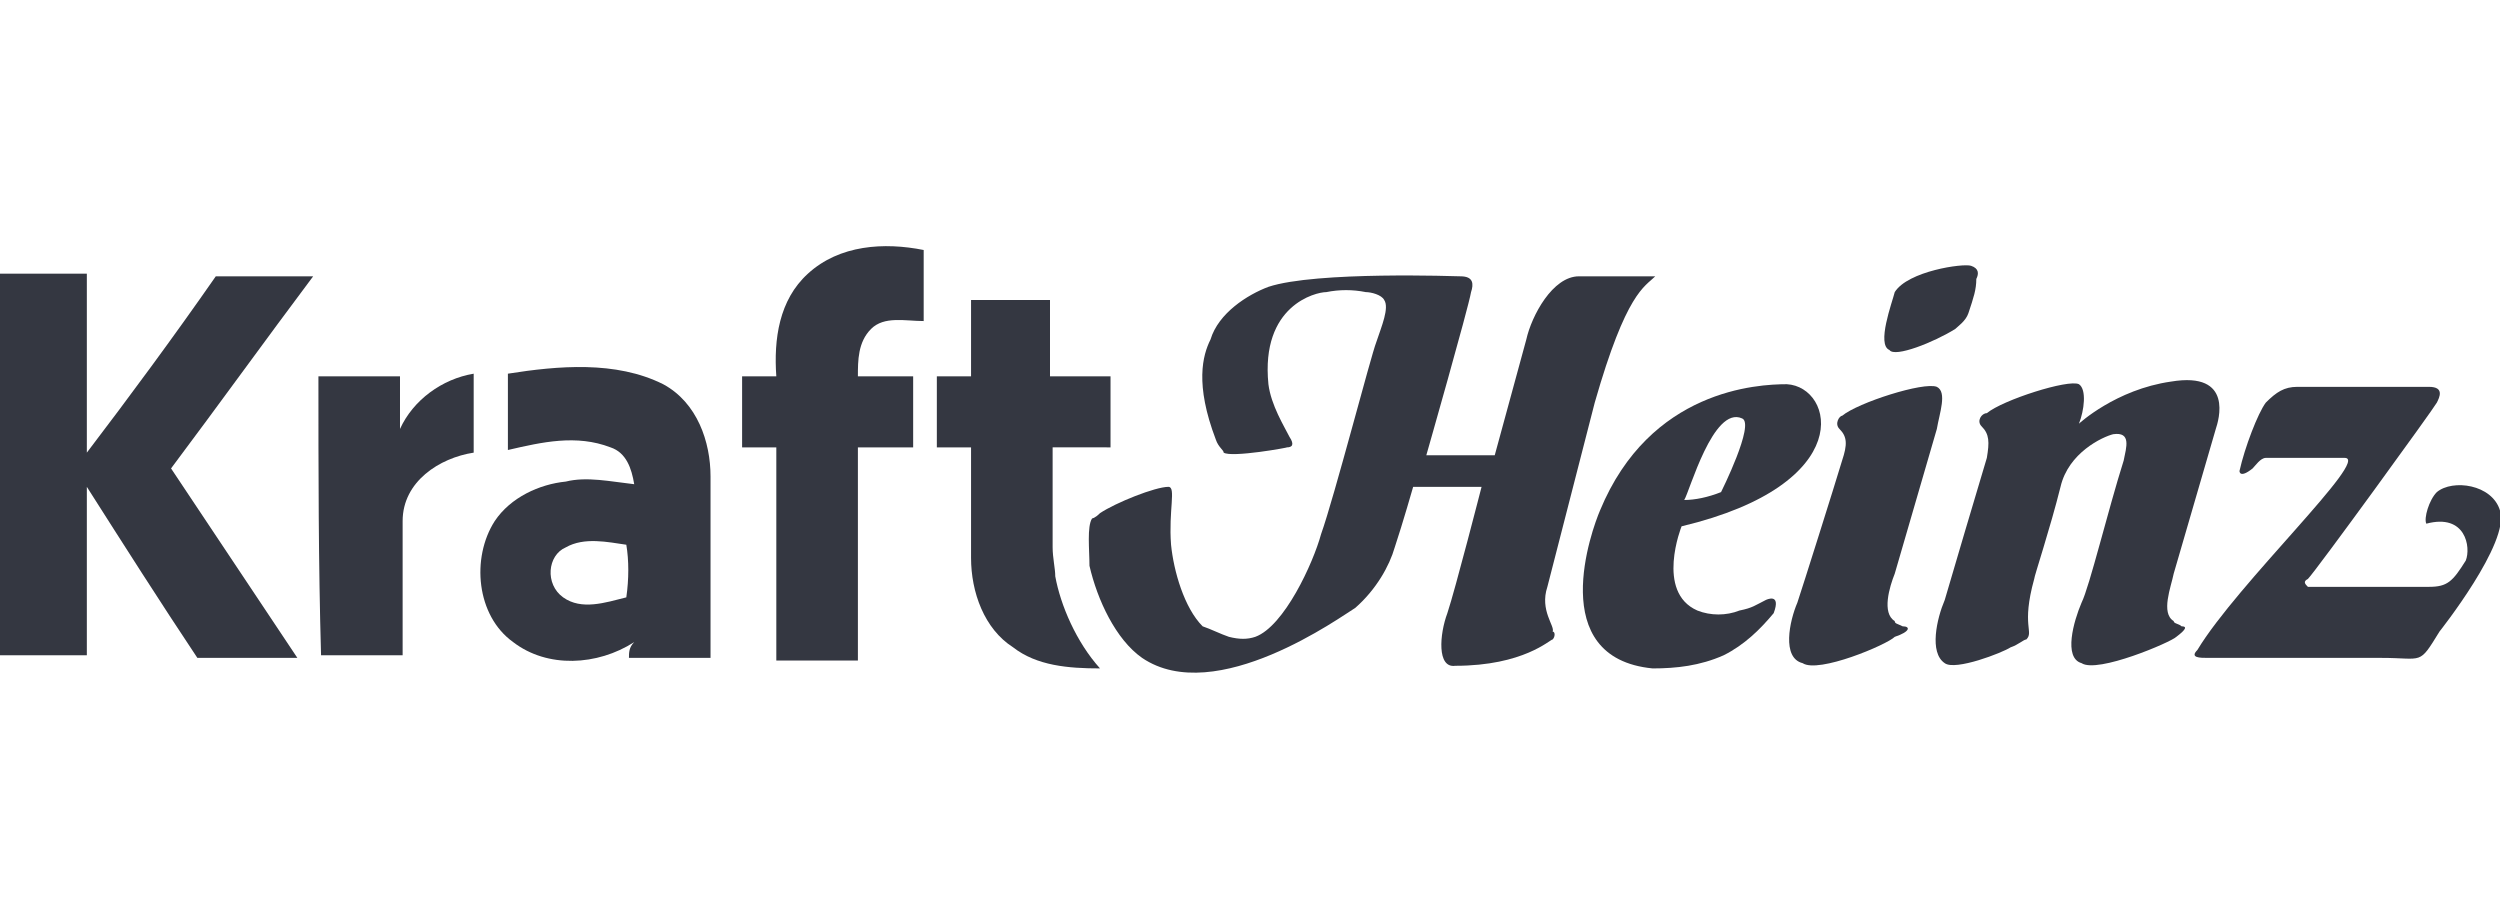 <?xml version="1.0" encoding="utf-8"?>
<!-- Generator: Adobe Illustrator 26.0.1, SVG Export Plug-In . SVG Version: 6.00 Build 0)  -->
<svg version="1.1" id="Layer_1" xmlns="http://www.w3.org/2000/svg" xmlns:xlink="http://www.w3.org/1999/xlink" x="0px" y="0px"
	 viewBox="0 0 95 35" style="enable-background:new 0 0 95 35;" xml:space="preserve">
<style type="text/css">
	.st0{fill:#343741;}
</style>
<g>
	<path class="st0" d="M42.2,17c0-0.9,0-1.8,0-2.7c-0.8,0-1.5,0-2.3,0c0-1,0-1.9,0-2.9c-1,0-2,0-3,0v2.9h-1.3c0,0.9,0,1.8,0,2.7h1.3
		v0h0c0,0.8,0,1.6,0,2.4h0c0,0.1,0,0.1,0,0.2c0,0.1,0,0.1,0,0.2h0c0,0.5,0,0.9,0,1.4c0,1.3,0.5,2.7,1.6,3.4c0.9,0.7,2.1,0.8,3.3,0.8
		c-0.9-1-1.5-2.4-1.7-3.5l0,0l0,0c0-0.3-0.1-0.7-0.1-1.1c0-0.1,0-0.2,0-0.3c0-0.2,0-0.5,0-0.7c0-0.9,0-1.8,0-2.8
		C40.7,17,41.5,17,42.2,17"/>
	<path class="st0" d="M35.1,12.2c0-0.9,0-1.8,0-2.7c-1.5-0.3-3.2-0.2-4.4,0.9c-1.1,1-1.3,2.5-1.2,3.9c0,0,0,0,0,0h-1.3
		c0,0.9,0,1.8,0,2.7h1.1c0.1,0,0.1,0,0.2,0v0h0v1.5h0c0,2.2,0,4.4,0,6.6h1.4c0.6,0,1.1,0,1.7,0c0-2.2,0-4.4,0-6.7V17h2.1
		c0-0.9,0-1.8,0-2.7c0,0-2,0-2.1,0c0-0.6,0-1.3,0.5-1.8C33.6,12,34.4,12.2,35.1,12.2"/>
	<path class="st0" d="M23.8,22.7c-0.8,0.2-1.7,0.5-2.4,0c-0.7-0.5-0.6-1.6,0.1-1.9c0.7-0.4,1.6-0.2,2.3-0.1
		C23.9,21.3,23.9,22,23.8,22.7 M23.9,25h1.4c0.3,0,0.5,0,0.8,0h0.9c0-2.3,0-4.6,0-6.9c0-1.3-0.5-2.8-1.8-3.5c-1.8-0.9-4-0.7-5.9-0.4
		c0,1,0,1.9,0,2.9c1.3-0.3,2.6-0.6,3.9-0.1c0.6,0.2,0.8,0.8,0.9,1.4c-0.9-0.1-1.8-0.3-2.6-0.1c-1,0.1-2.1,0.6-2.7,1.5
		c-0.9,1.4-0.7,3.6,0.7,4.6c1.3,1,3.2,0.9,4.6,0C23.9,24.6,23.9,24.8,23.9,25"/>
	<path class="st0" d="M8.2,10.5c1.2,0,2.5,0,3.7,0c-1.8,2.4-3.6,4.9-5.4,7.3c1.6,2.4,3.2,4.8,4.8,7.2c-1.3,0-2.5,0-3.8,0
		c-1.4-2.1-2.8-4.3-4.2-6.5c0,2.1,0,4.3,0,6.4c-1.1,0-2.2,0-3.3,0c0-4.8,0-9.7,0-14.5c1.1,0,2.2,0,3.3,0c0,2.3,0,4.6,0,6.8
		C4.9,15.1,6.6,12.8,8.2,10.5"/>
	<path class="st0" d="M12.1,14.3c1,0,2.1,0,3.1,0c0,0.7,0,1.4,0,2c0.5-1.1,1.6-1.9,2.8-2.1c0,1,0,2,0,3c-1.3,0.2-2.7,1.1-2.7,2.6
		c0,1.7,0,3.4,0,5.1c-1,0-2.1,0-3.1,0C12.1,21.4,12.1,17.9,12.1,14.3"/>
	<path class="st0" d="M66.2,15.9c0.5,0.2-0.8,2.8-0.8,2.8c-0.5,0.2-1,0.3-1.4,0.3C64.2,18.7,65.1,15.4,66.2,15.9 M67.1,22.8
		c-0.4,0.2-0.5,0.3-1,0.4c-0.5,0.2-1.1,0.2-1.6,0c-1.6-0.7-0.6-3.2-0.6-3.2c6.7-1.6,5.8-5.3,4-5.4c-1.1,0-5.2,0.2-7.1,4.8
		c-0.3,0.7-2.1,5.6,2,6c0.9,0,1.8-0.1,2.7-0.5c0.8-0.4,1.4-1,1.9-1.6C67.7,22.5,67.1,22.8,67.1,22.8"/>
	<path class="st0" d="M82.9,23.8c-0.1-0.1-0.3-0.1-0.3-0.2c-0.5-0.3-0.1-1.3,0-1.8l1.6-5.5c0.1-0.3,0.7-2.2-1.7-1.8
		c-2.1,0.3-3.5,1.6-3.5,1.6c0.2-0.5,0.3-1.3,0-1.5c-0.4-0.2-2.9,0.6-3.5,1.1c-0.2,0-0.4,0.3-0.2,0.5c0.3,0.3,0.3,0.6,0.2,1.2
		c-0.3,1-1.4,4.7-1.6,5.4c-0.3,0.7-0.6,2,0,2.4c0.4,0.3,2.2-0.4,2.5-0.6c0.3-0.1,0.5-0.3,0.6-0.3c0.3-0.3-0.2-0.5,0.3-2.3
		c0-0.1,0.6-1.9,1-3.5c0.3-1.3,1.6-1.9,2-2c0.7-0.1,0.5,0.5,0.4,1c-0.6,1.9-1.3,4.8-1.6,5.4c-0.3,0.7-0.7,2.1,0,2.3
		c0.6,0.4,3.4-0.8,3.6-1C83.1,23.9,83.1,23.8,82.9,23.8"/>
	<path class="st0" d="M72.3,23.8c-0.2-0.1-0.3-0.1-0.3-0.2c-0.5-0.3-0.2-1.3,0-1.8l1.6-5.5c0.1-0.6,0.4-1.4,0-1.6
		c-0.5-0.2-3,0.6-3.6,1.1c-0.1,0-0.3,0.3-0.1,0.5c0.3,0.3,0.3,0.6,0.1,1.2c-0.3,1-1.5,4.8-1.7,5.4c-0.3,0.7-0.6,2.1,0.2,2.3
		c0.6,0.4,3.2-0.7,3.5-1C72.6,24,72.6,23.8,72.3,23.8"/>
	<path class="st0" d="M71.8,13.3c0.2,0.3,1.7-0.3,2.5-0.8c0.1-0.1,0.4-0.3,0.5-0.6c0.2-0.6,0.3-0.9,0.3-1.3c0.1-0.2,0.1-0.4-0.2-0.5
		c-0.3-0.1-2.4,0.2-2.9,1C71.9,11.5,71.3,13.1,71.8,13.3"/>
	<path class="st0" d="M95,19.4c-0.3-1-1.8-1.2-2.4-0.7c-0.3,0.3-0.5,1-0.4,1.2c1.5-0.4,1.7,0.9,1.5,1.4c-0.5,0.8-0.7,1-1.4,1h-4.6
		c-0.1-0.1-0.2-0.2,0-0.3c0.3-0.3,4.8-6.5,4.9-6.7c0.1-0.2,0.3-0.6-0.3-0.6h-5c-0.5,0-0.8,0.2-1.2,0.6c-0.3,0.4-0.8,1.7-1,2.6
		c0,0,0,0.3,0.5-0.1c0.1-0.1,0.3-0.4,0.5-0.4h3c1,0-4.1,4.8-5.6,7.3C83.2,25,83.6,25,83.9,25h6.6c1.6,0,1.4,0.3,2.2-1
		C92.7,24,95.4,20.6,95,19.4"/>
	<path class="st0" d="M58.8,22.3l1.8-7c1.2-4.2,1.9-4.4,2.3-4.8h-2.9c-1,0-1.8,1.5-2,2.4l-1.2,4.4h-2.6c0,0,1.6-5.6,1.7-6.2
		c0.1-0.3,0.1-0.6-0.4-0.6c-0.1,0-5.5-0.2-7.3,0.4c-0.8,0.3-1.9,1-2.2,2c-0.3,0.6-0.6,1.7,0.2,3.8c0.1,0.3,0.3,0.4,0.3,0.5
		c0.3,0.2,2.5-0.2,2.4-0.2c0.2,0,0.3-0.1,0.1-0.4c-0.2-0.4-0.7-1.2-0.8-2c-0.3-3,1.8-3.5,2.2-3.5c0.5-0.1,1-0.1,1.5,0
		c0.2,0,0.6,0.1,0.7,0.3c0.2,0.3-0.1,1-0.3,1.6c-0.2,0.5-1.6,5.9-2.1,7.3c-0.3,1.1-1.4,3.5-2.5,3.9c-0.3,0.1-0.6,0.1-1,0
		c-0.3-0.1-0.7-0.3-1-0.4c-0.7-0.7-1.1-2.1-1.2-3.1c-0.1-1.3,0.2-2.2-0.1-2.2c-0.5,0-2,0.6-2.6,1c0,0,0,0,0,0
		c-0.2,0.2-0.3,0.2-0.3,0.2c0,0,0,0,0,0c-0.2,0.3-0.1,1.2-0.1,1.8c0.3,1.3,1,2.8,2,3.5c2.8,1.9,7.6-1.6,8.1-1.9
		c0.8-0.7,1.3-1.6,1.5-2.3c0.3-0.9,0.7-2.3,0.7-2.3h2.6c0,0-1,3.9-1.3,4.8c-0.3,0.8-0.4,2.1,0.3,2c2.6,0,3.6-1,3.7-1
		c0.1-0.1,0.1-0.3,0-0.3C59.1,23.8,58.5,23.2,58.8,22.3"/>
</g>
</svg>
